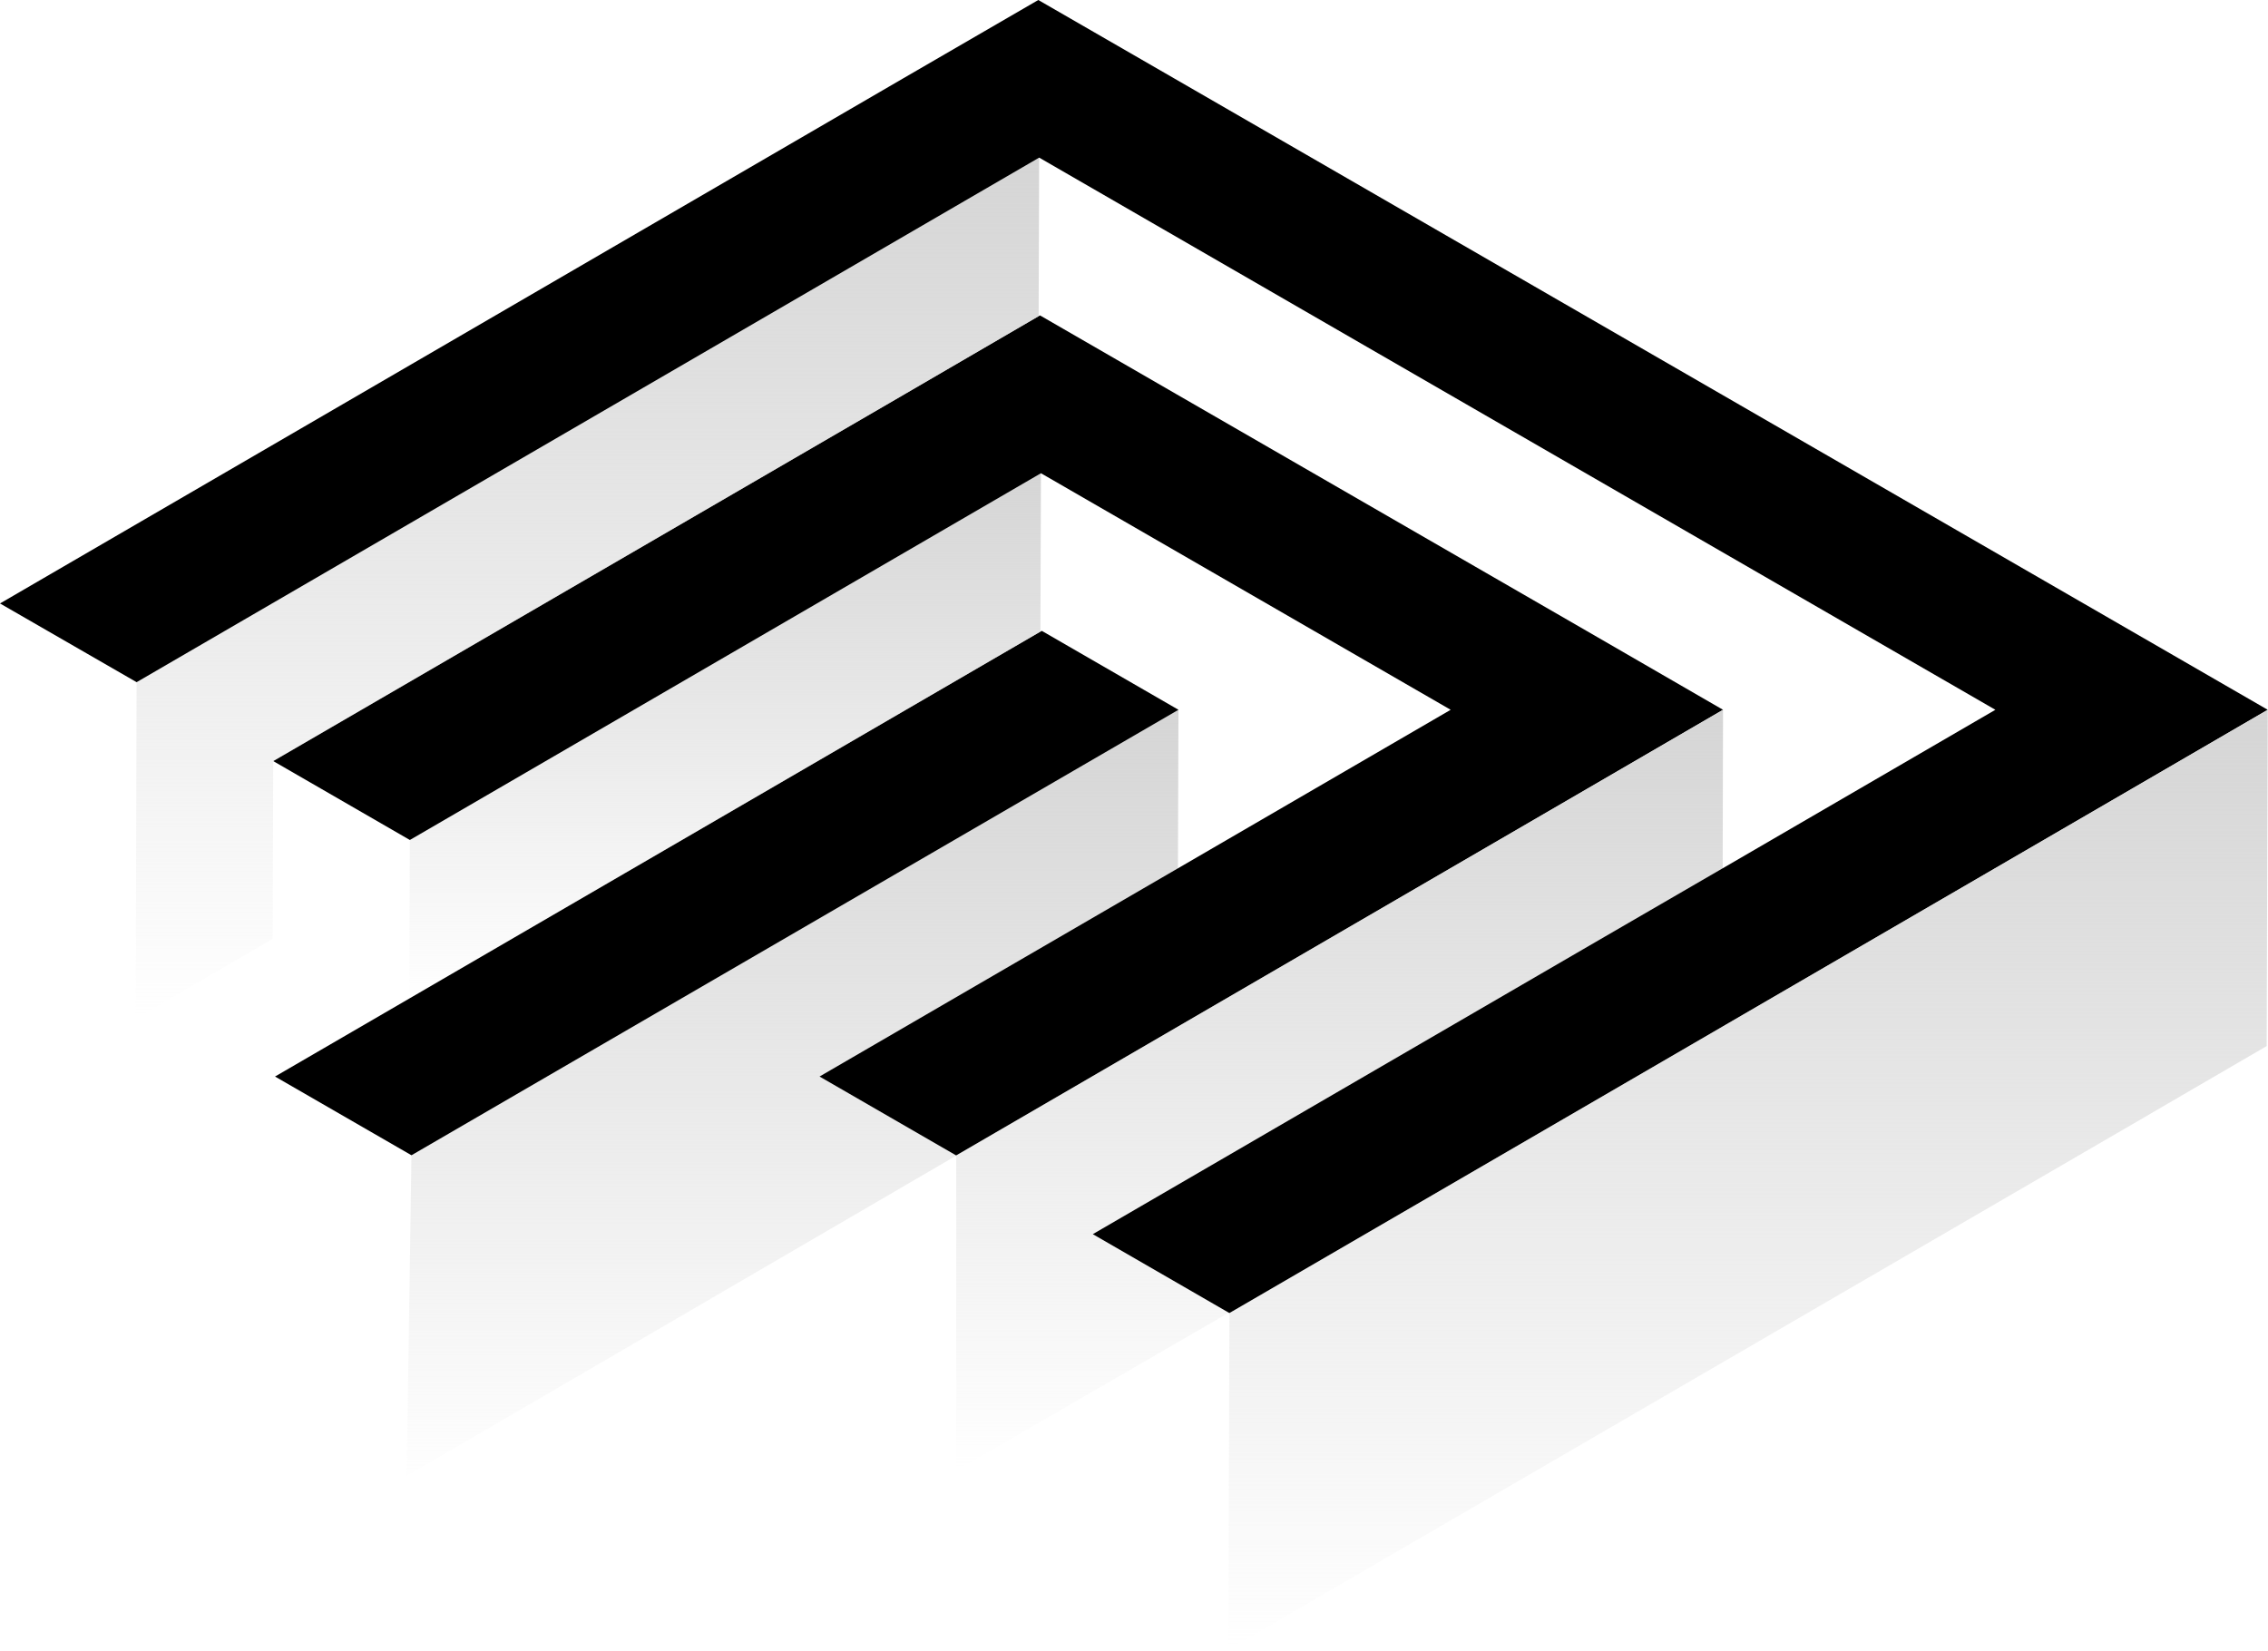 <svg width="812" height="591" viewBox="0 0 812 591" fill="none" xmlns="http://www.w3.org/2000/svg">
<g id="Logo Banner">
<g id="Part3">
<path id="Vector" d="M421.921 254.138L421.73 310.897V370.179V367.497L145.615 528.445L147.311 413.636L421.921 254.138Z" fill="url(#paint0_linear_6_249)"/>
<path id="Vector_2" d="M421.926 254.14L147.316 413.638L98.465 385.45L146.55 357.517L372.501 226.143L373.012 225.888L421.926 254.14Z" fill="black"/>
</g>
<g id="Part2">
<path id="Vector_3" d="M372.688 169.447L372.497 226.142L146.547 357.516L146.738 300.757L372.688 169.447Z" fill="url(#paint1_linear_6_249)"/>
<path id="Vector_4" d="M616.884 254.138L568.288 282.39L342.338 413.7L293.423 385.448L421.736 310.896L519.374 254.138L372.694 169.446L146.744 300.756L97.829 272.505L323.779 141.195L371.865 113.198L372.375 112.943L421.29 141.195L568.033 225.886L616.884 254.138Z" fill="black"/>
<path id="Vector_5" d="M616.892 254.139L616.764 310.898L616.892 367.498L342.346 526.53V413.701L568.296 282.391L616.892 254.139Z" fill="url(#paint2_linear_6_249)"/>
</g>
<g id="Part1">
<path id="Vector_6" d="M372.048 56.441L371.857 113.2L323.772 141.196L97.82 272.507L97.629 336.153L48.587 364.66L48.906 244.255L372.048 56.441Z" fill="url(#paint3_linear_6_249)"/>
<path id="Vector_7" d="M811.904 254.138L763.309 282.39L440.167 470.14L391.252 441.888L568.161 339.085L616.756 310.897L714.394 254.138L372.056 56.44L48.914 244.254L0 216.066L323.142 28.188L371.737 0L420.588 28.188L762.99 225.887L811.904 254.138Z" fill="black"/>
<path id="Vector_8" d="M811.904 254.139L811.521 374.544L762.989 402.796L439.783 590.61L440.166 470.141L763.308 282.391L811.904 254.139Z" fill="url(#paint4_linear_6_249)"/>
</g>
</g>
<defs>
<linearGradient id="paint0_linear_6_249" x1="284.457" y1="254.138" x2="284.457" y2="534.105" gradientUnits="userSpaceOnUse">
<stop stop-color="#D5D5D5"/>
<stop offset="1" stop-color="#D5D5D5" stop-opacity="0"/>
</linearGradient>
<linearGradient id="paint1_linear_6_249" x1="259.618" y1="169.447" x2="259.618" y2="357.516" gradientUnits="userSpaceOnUse">
<stop stop-color="#D5D5D5"/>
<stop offset="1" stop-color="#D5D5D5" stop-opacity="0"/>
</linearGradient>
<linearGradient id="paint2_linear_6_249" x1="479.619" y1="254.139" x2="479.619" y2="526.53" gradientUnits="userSpaceOnUse">
<stop stop-color="#D5D5D5"/>
<stop offset="1" stop-color="#D5D5D5" stop-opacity="0"/>
</linearGradient>
<linearGradient id="paint3_linear_6_249" x1="210.318" y1="56.441" x2="210.318" y2="364.66" gradientUnits="userSpaceOnUse">
<stop stop-color="#D5D5D5"/>
<stop offset="1" stop-color="#D5D5D5" stop-opacity="0"/>
</linearGradient>
<linearGradient id="paint4_linear_6_249" x1="625.844" y1="254.139" x2="625.844" y2="590.61" gradientUnits="userSpaceOnUse">
<stop stop-color="#D5D5D5"/>
<stop offset="1" stop-color="#D5D5D5" stop-opacity="0"/>
</linearGradient>
</defs>
</svg>
